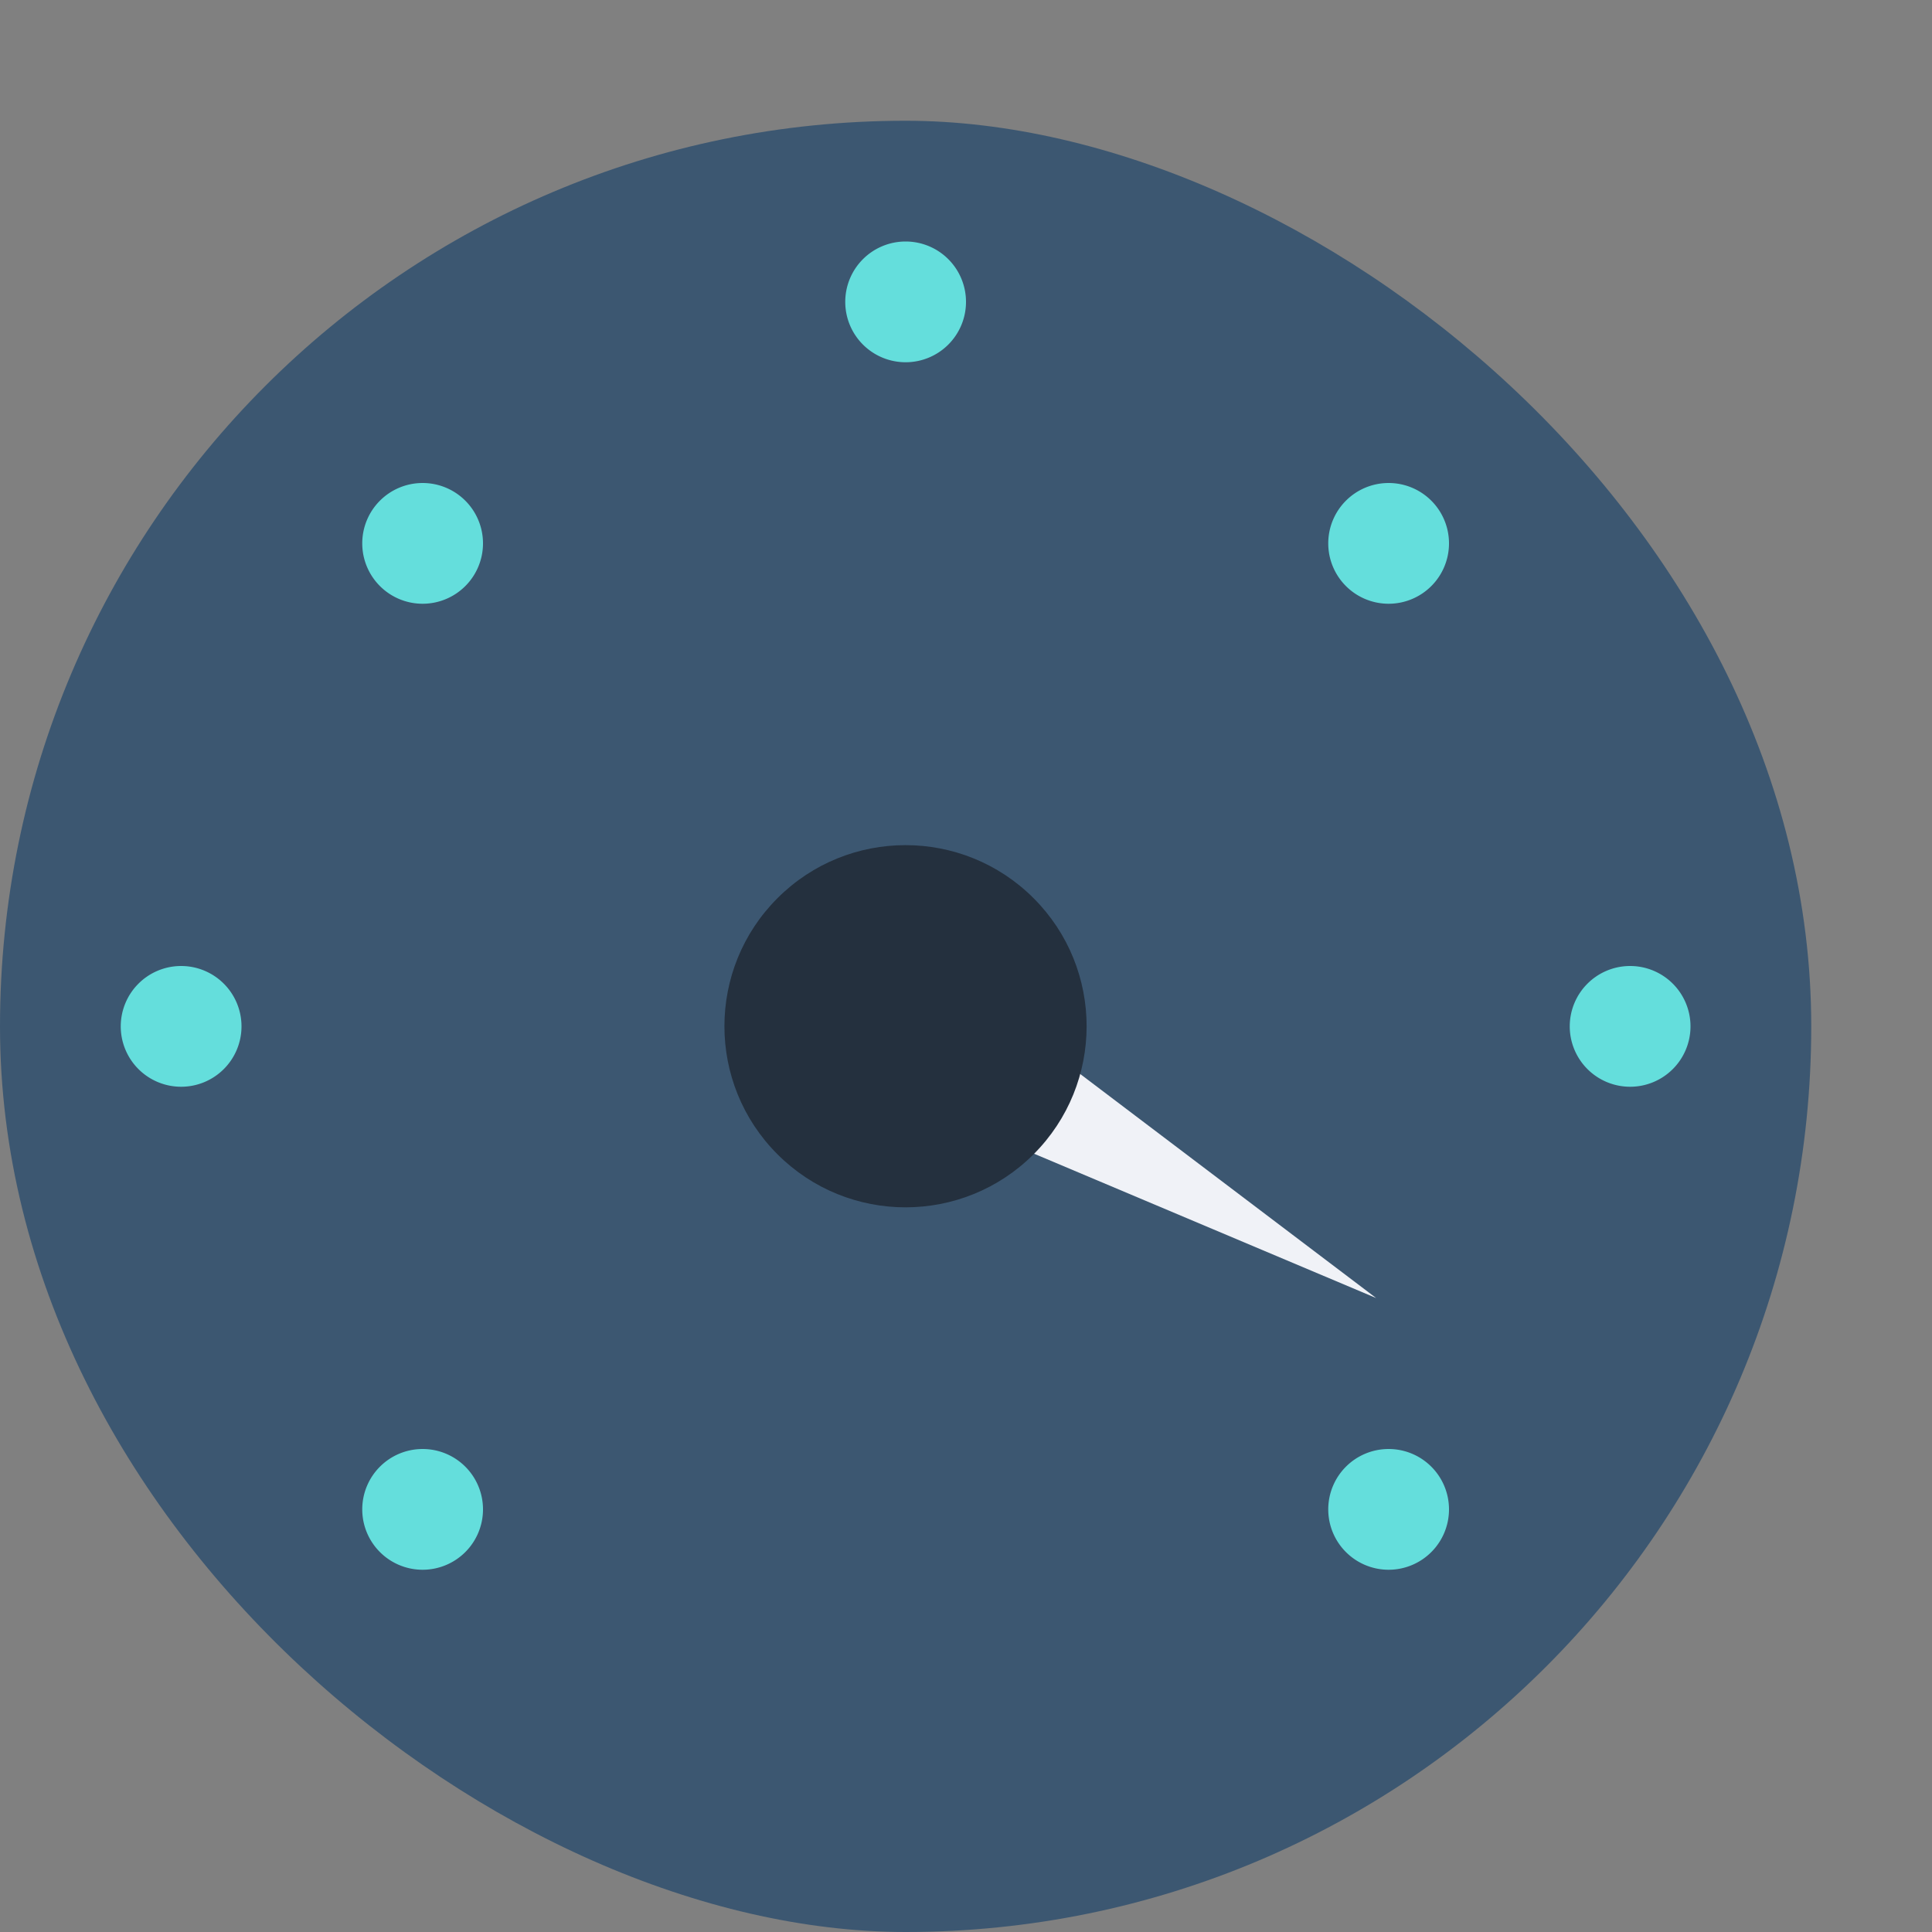<?xml version="1.0" encoding="UTF-8" standalone="no"?>
<svg xmlns="http://www.w3.org/2000/svg" height="16" width="16" version="1">
 <rect width="100%" height="100%" fill="#808080" stroke="none"/>
 <rect transform="matrix(0,-1,-1,0,0,0)" rx="7.5" ry="7.5" height="15" width="15" y="-15" x="-16" style="fill:#3c5771;fill-opacity:1"/>
 <g>
  <path d="M 7.5,2 A 0.5,0.5 0 0 0 7,2.5 0.5,0.5 0 0 0 7.5,3 0.5,0.5 0 0 0 8,2.5 0.5,0.5 0 0 0 7.5,2 Z" style="fill:#64dedc;fill-opacity:1"/>
  <path d="M 3.5,4 A 0.5,0.5 0 0 0 3,4.5 0.5,0.5 0 0 0 3.5,5 0.5,0.5 0 0 0 4,4.5 0.5,0.5 0 0 0 3.5,4 Z" style="fill:#64dedc;fill-opacity:1"/>
  <path d="M 1.5,8 A 0.5,0.5 0 0 0 1,8.5 0.5,0.5 0 0 0 1.5,9 0.5,0.5 0 0 0 2,8.5 0.5,0.5 0 0 0 1.5,8 Z" style="fill:#64dedc;fill-opacity:1"/>
  <path d="M 3.5,12 A 0.5,0.5 0 0 0 3,12.5 0.5,0.5 0 0 0 3.5,13 0.5,0.5 0 0 0 4,12.5 0.5,0.5 0 0 0 3.5,12 Z" style="fill:#64dedc;fill-opacity:1"/>
 </g>
 <path d="M 11.5,4 A 0.5,0.5 0 0 1 12,4.5 0.5,0.5 0 0 1 11.5,5 0.5,0.5 0 0 1 11,4.5 0.5,0.5 0 0 1 11.5,4 Z" style="fill:#64dedc;fill-opacity:1"/>
 <path d="M 13.5,8 A 0.5,0.5 0 0 1 14,8.5 0.5,0.5 0 0 1 13.5,9 0.5,0.5 0 0 1 13,8.5 0.5,0.5 0 0 1 13.5,8 Z" style="fill:#64dedc;fill-opacity:1"/>
 <path d="M 11.5,12 A 0.5,0.5 0 0 1 12,12.5 0.5,0.5 0 0 1 11.5,13 0.5,0.5 0 0 1 11,12.5 0.5,0.5 0 0 1 11.5,12 Z" style="fill:#64dedc;fill-opacity:1"/>
 <path d="m 11.397,10.75 -3.714,-1.567 0.5,-0.866 z" style="opacity:1;fill:#f0f2f7;fill-opacity:1;"/>
 <circle transform="matrix(-0.707,-0.707,0.707,-0.707,0,0)" style="opacity:1;fill:#24303e;fill-opacity:1;" cx="-11.314" cy="-.707" r="1.5"/>
</svg>
